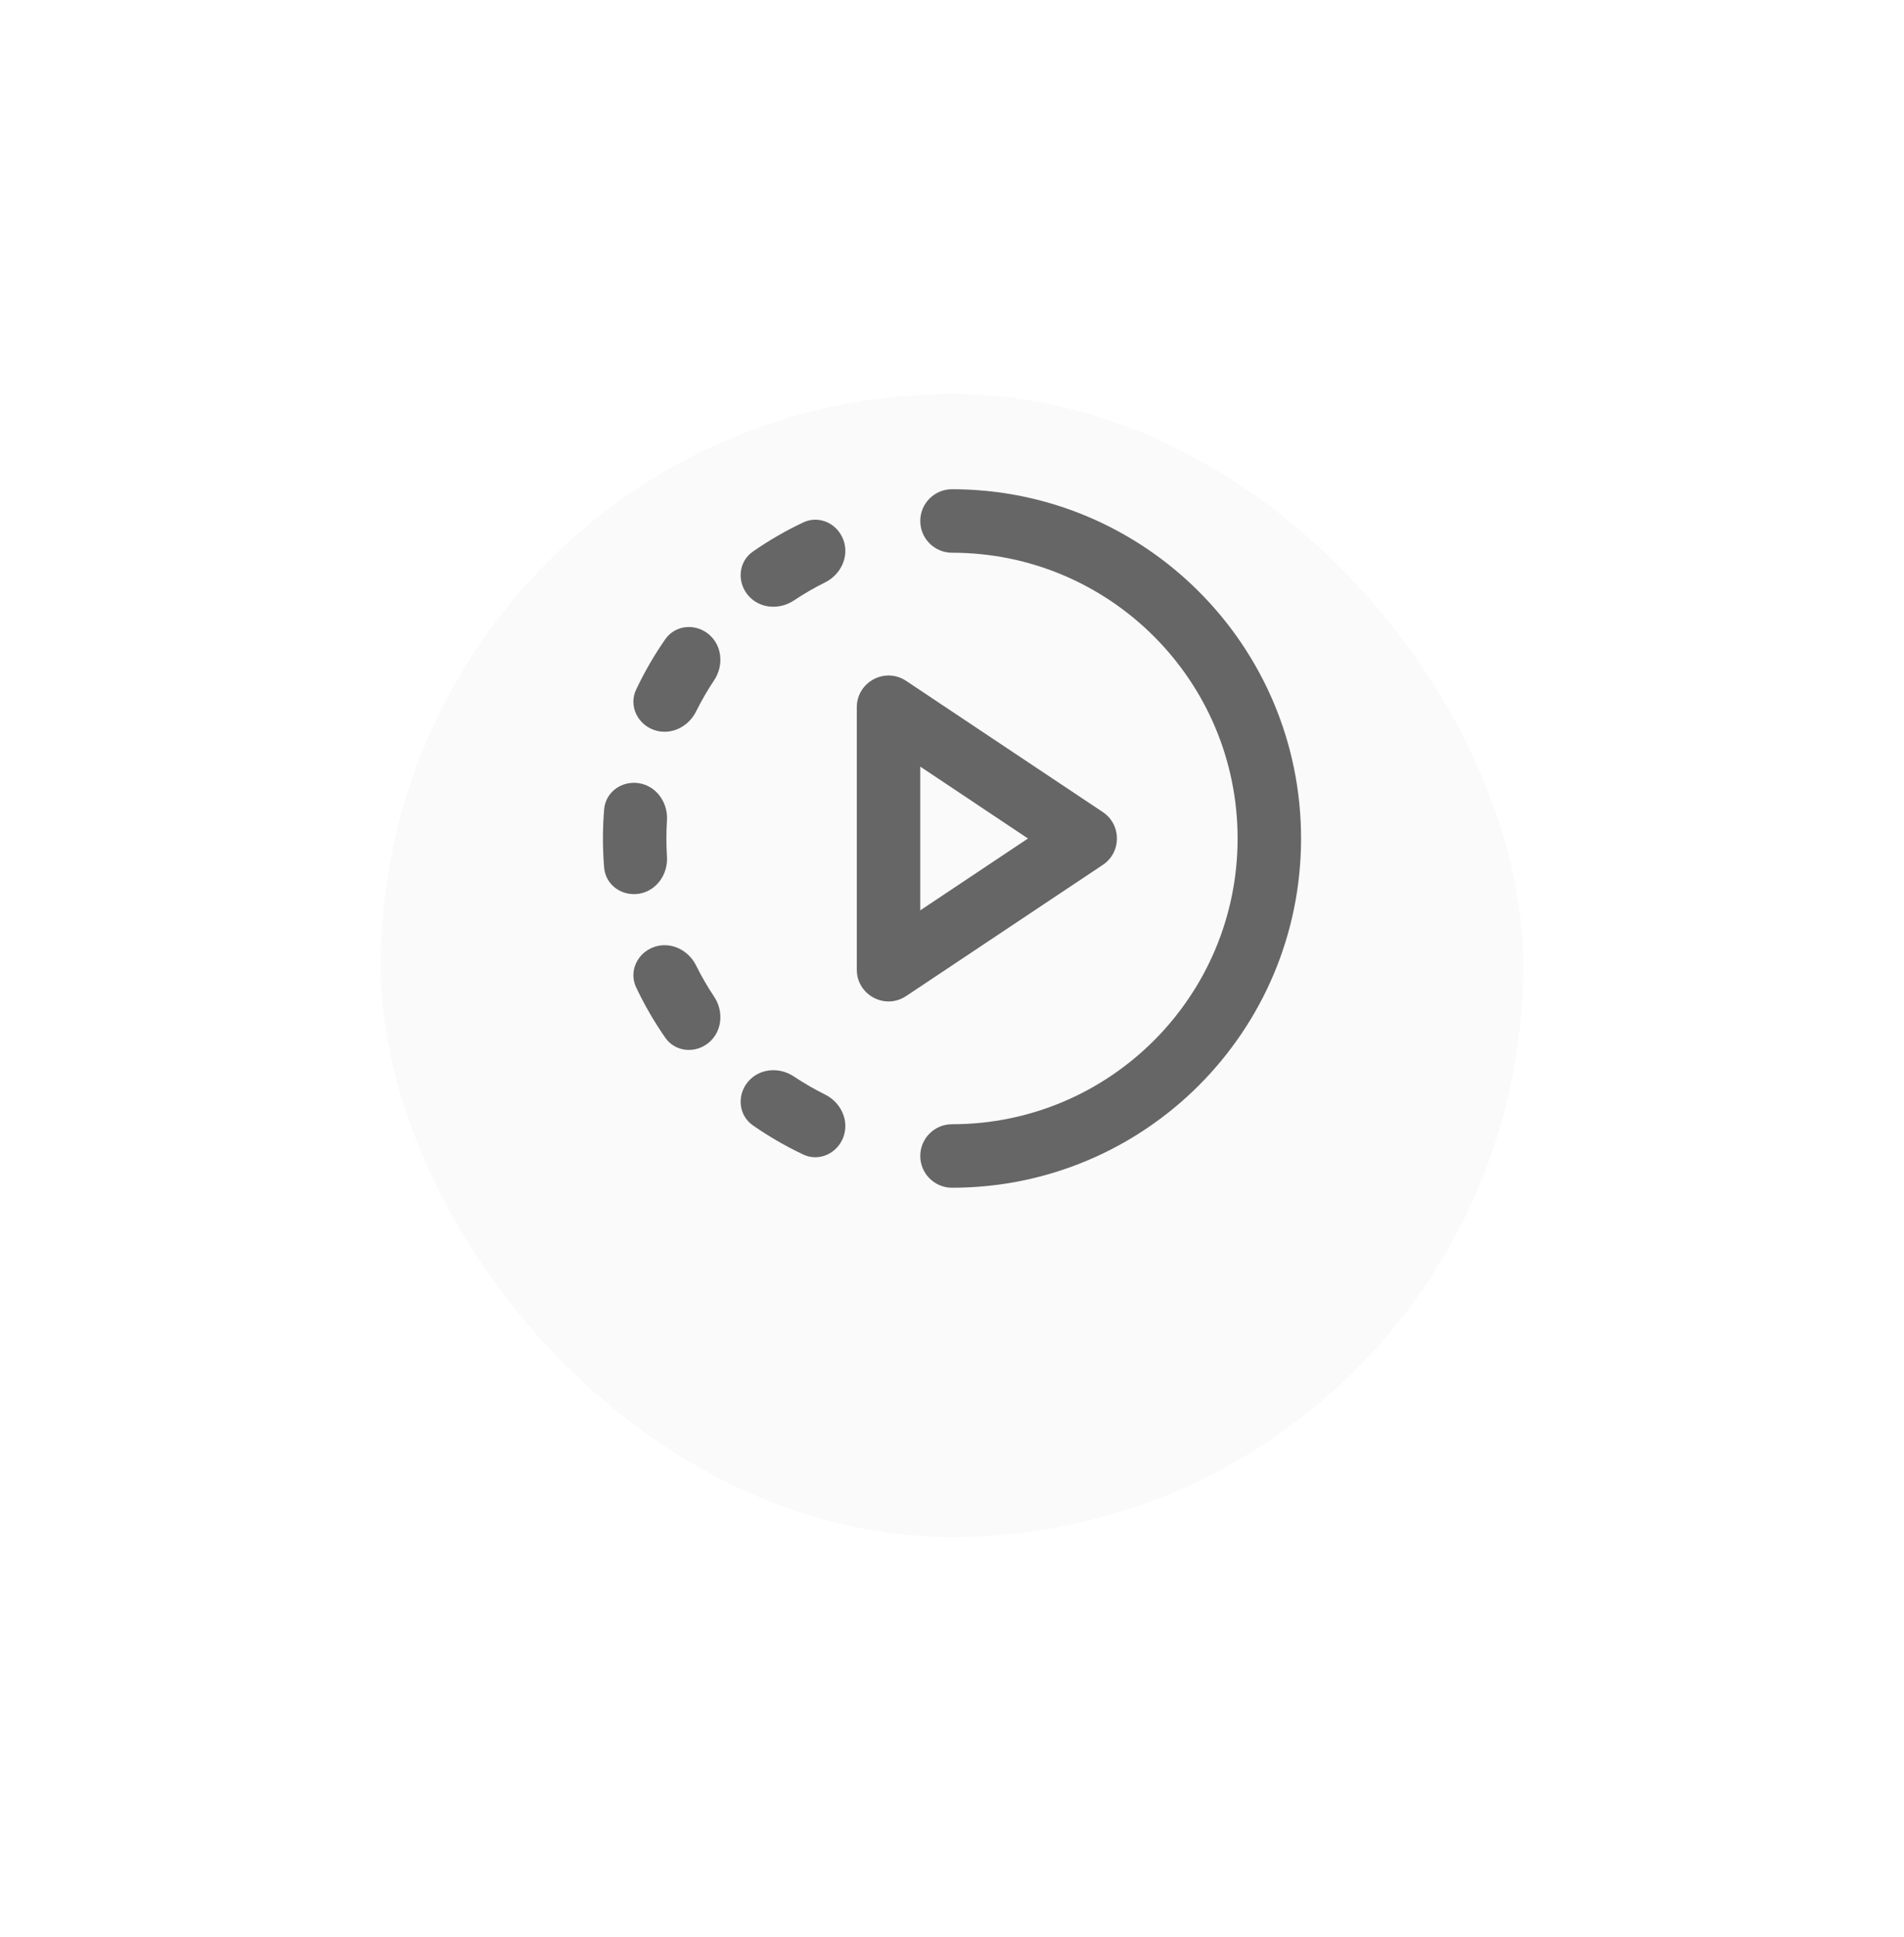<svg width="60" height="61" viewBox="0 0 60 61" fill="none" xmlns="http://www.w3.org/2000/svg">
<g filter="url(#filter0_dd)">
<rect x="12" y="8.409" width="36" height="36" rx="18" fill="#FAFAFA"/>
</g>
<path d="M29 16.409C29 15.856 29.448 15.409 30 15.409C36.075 15.409 41 20.334 41 26.409C41 32.484 36.075 37.409 30 37.409C29.448 37.409 29 36.961 29 36.409C29 35.856 29.448 35.409 30 35.409C34.971 35.409 39 31.379 39 26.409C39 21.438 34.971 17.409 30 17.409C29.448 17.409 29 16.961 29 16.409Z" fill="#666666"/>
<path d="M25.314 16.454C25.814 16.218 26.39 16.49 26.579 17.009C26.768 17.528 26.497 18.097 26.002 18.343C25.661 18.512 25.331 18.703 25.015 18.914C24.556 19.22 23.928 19.171 23.572 18.748C23.217 18.325 23.27 17.69 23.723 17.374C24.224 17.025 24.756 16.717 25.314 16.454Z" fill="#666666"/>
<path d="M20.966 20.132C21.281 19.678 21.916 19.626 22.339 19.981C22.762 20.336 22.811 20.964 22.505 21.424C22.295 21.74 22.104 22.069 21.934 22.411C21.688 22.906 21.119 23.176 20.6 22.988C20.081 22.799 19.81 22.222 20.045 21.723C20.308 21.165 20.616 20.633 20.966 20.132Z" fill="#666666"/>
<path d="M20.15 24.67C19.606 24.575 19.084 24.939 19.038 25.489C19.013 25.792 19 26.099 19 26.409C19 26.718 19.013 27.025 19.038 27.328C19.084 27.879 19.606 28.242 20.15 28.147C20.694 28.052 21.052 27.533 21.018 26.982C21.006 26.793 21 26.602 21 26.409C21 26.216 21.006 26.025 21.018 25.835C21.052 25.284 20.694 24.765 20.15 24.67Z" fill="#666666"/>
<path d="M20.045 31.095C19.81 30.595 20.081 30.019 20.6 29.83C21.119 29.641 21.688 29.912 21.934 30.406C22.104 30.748 22.295 31.078 22.505 31.393C22.811 31.853 22.762 32.481 22.339 32.836C21.916 33.191 21.281 33.139 20.966 32.686C20.616 32.184 20.308 31.652 20.045 31.095Z" fill="#666666"/>
<path d="M23.723 35.443C23.27 35.127 23.217 34.492 23.572 34.07C23.928 33.647 24.556 33.597 25.015 33.904C25.331 34.114 25.661 34.305 26.002 34.475C26.497 34.721 26.768 35.289 26.579 35.808C26.39 36.327 25.814 36.599 25.314 36.364C24.756 36.1 24.224 35.792 23.723 35.443Z" fill="#666666"/>
<path fill-rule="evenodd" clip-rule="evenodd" d="M27 22.277C27 21.479 27.89 21.002 28.555 21.445L34.752 25.577C35.346 25.973 35.346 26.845 34.752 27.241L28.555 31.372C27.89 31.815 27 31.339 27 30.54V22.277ZM32.394 26.409L29 28.672V24.146L32.394 26.409Z" fill="#666666"/>
<defs>
<filter id="filter0_dd" x="0" y="0.409" width="60" height="60" filterUnits="userSpaceOnUse" color-interpolation-filters="sRGB">
<feFlood flood-opacity="0" result="BackgroundImageFix"/>
<feColorMatrix in="SourceAlpha" type="matrix" values="0 0 0 0 0 0 0 0 0 0 0 0 0 0 0 0 0 0 127 0" result="hardAlpha"/>
<feOffset/>
<feGaussianBlur stdDeviation="4"/>
<feColorMatrix type="matrix" values="0 0 0 0 0.18 0 0 0 0 0.498 0 0 0 0 0.631 0 0 0 1 0"/>
<feBlend mode="normal" in2="BackgroundImageFix" result="effect1_dropShadow"/>
<feColorMatrix in="SourceAlpha" type="matrix" values="0 0 0 0 0 0 0 0 0 0 0 0 0 0 0 0 0 0 127 0" result="hardAlpha"/>
<feOffset dy="4"/>
<feGaussianBlur stdDeviation="6"/>
<feColorMatrix type="matrix" values="0 0 0 0 0.18 0 0 0 0 0.498 0 0 0 0 0.631 0 0 0 0.25 0"/>
<feBlend mode="normal" in2="effect1_dropShadow" result="effect2_dropShadow"/>
<feBlend mode="normal" in="SourceGraphic" in2="effect2_dropShadow" result="shape"/>
</filter>
</defs>
</svg>
